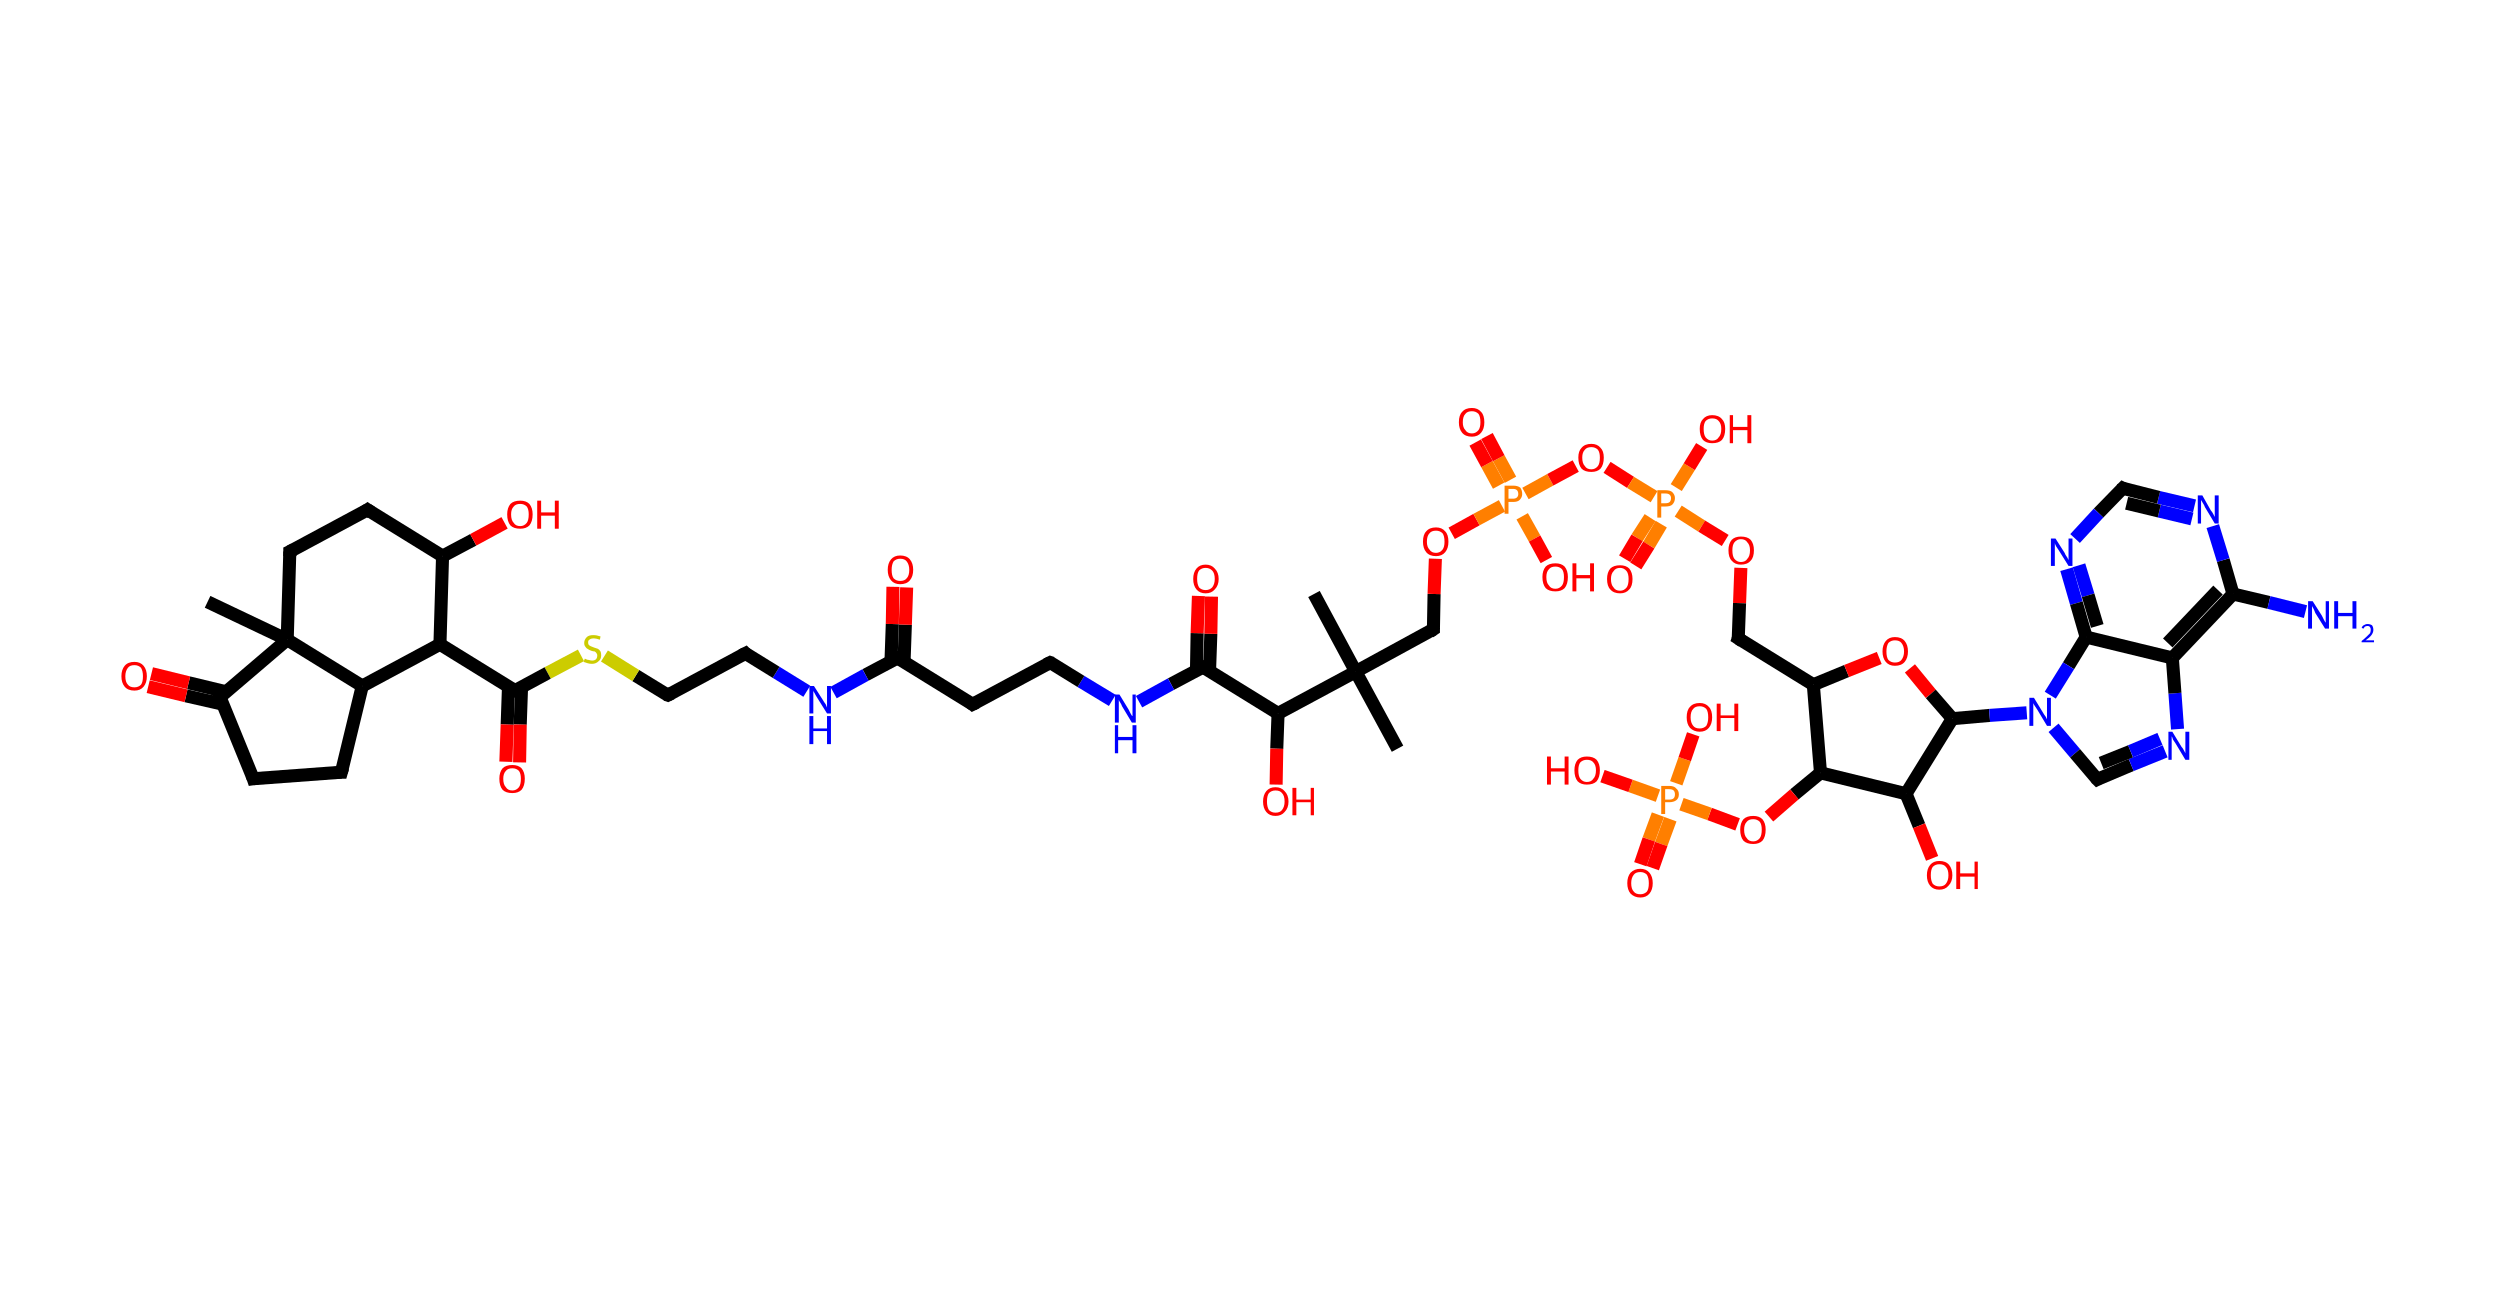 <?xml version='1.0' encoding='ASCII' standalone='yes'?>
<svg xmlns="http://www.w3.org/2000/svg" xmlns:rdkit="http://www.rdkit.org/xml" xmlns:xlink="http://www.w3.org/1999/xlink" version="1.1" baseProfile="full" xml:space="preserve" width="383px" height="200px" viewBox="0 0 383 200">
<!-- END OF HEADER -->
<rect style="opacity:1.0;fill:#FFFFFF;stroke:none" width="383.0" height="200.0" x="0.0" y="0.0"> </rect>
<path class="bond-0 atom-0 atom-1" d="M 201.3,91.0 L 207.7,102.9" style="fill:none;fill-rule:evenodd;stroke:#000000;stroke-width:2.0px;stroke-linecap:butt;stroke-linejoin:miter;stroke-opacity:1"/>
<path class="bond-1 atom-1 atom-2" d="M 207.7,102.9 L 214.1,114.7" style="fill:none;fill-rule:evenodd;stroke:#000000;stroke-width:2.0px;stroke-linecap:butt;stroke-linejoin:miter;stroke-opacity:1"/>
<path class="bond-2 atom-1 atom-3" d="M 207.7,102.9 L 219.6,96.4" style="fill:none;fill-rule:evenodd;stroke:#000000;stroke-width:2.0px;stroke-linecap:butt;stroke-linejoin:miter;stroke-opacity:1"/>
<path class="bond-3 atom-3 atom-4" d="M 219.6,96.4 L 219.7,91.0" style="fill:none;fill-rule:evenodd;stroke:#000000;stroke-width:2.0px;stroke-linecap:butt;stroke-linejoin:miter;stroke-opacity:1"/>
<path class="bond-3 atom-3 atom-4" d="M 219.7,91.0 L 219.9,85.6" style="fill:none;fill-rule:evenodd;stroke:#FF0000;stroke-width:2.0px;stroke-linecap:butt;stroke-linejoin:miter;stroke-opacity:1"/>
<path class="bond-4 atom-4 atom-5" d="M 222.4,81.7 L 226.2,79.6" style="fill:none;fill-rule:evenodd;stroke:#FF0000;stroke-width:2.0px;stroke-linecap:butt;stroke-linejoin:miter;stroke-opacity:1"/>
<path class="bond-4 atom-4 atom-5" d="M 226.2,79.6 L 230.1,77.5" style="fill:none;fill-rule:evenodd;stroke:#FF7F00;stroke-width:2.0px;stroke-linecap:butt;stroke-linejoin:miter;stroke-opacity:1"/>
<path class="bond-5 atom-5 atom-6" d="M 231.4,73.5 L 229.6,70.2" style="fill:none;fill-rule:evenodd;stroke:#FF7F00;stroke-width:2.0px;stroke-linecap:butt;stroke-linejoin:miter;stroke-opacity:1"/>
<path class="bond-5 atom-5 atom-6" d="M 229.6,70.2 L 227.8,66.8" style="fill:none;fill-rule:evenodd;stroke:#FF0000;stroke-width:2.0px;stroke-linecap:butt;stroke-linejoin:miter;stroke-opacity:1"/>
<path class="bond-5 atom-5 atom-6" d="M 229.6,74.4 L 227.8,71.1" style="fill:none;fill-rule:evenodd;stroke:#FF7F00;stroke-width:2.0px;stroke-linecap:butt;stroke-linejoin:miter;stroke-opacity:1"/>
<path class="bond-5 atom-5 atom-6" d="M 227.8,71.1 L 226.0,67.8" style="fill:none;fill-rule:evenodd;stroke:#FF0000;stroke-width:2.0px;stroke-linecap:butt;stroke-linejoin:miter;stroke-opacity:1"/>
<path class="bond-6 atom-5 atom-7" d="M 233.2,79.1 L 235.1,82.5" style="fill:none;fill-rule:evenodd;stroke:#FF7F00;stroke-width:2.0px;stroke-linecap:butt;stroke-linejoin:miter;stroke-opacity:1"/>
<path class="bond-6 atom-5 atom-7" d="M 235.1,82.5 L 236.9,85.8" style="fill:none;fill-rule:evenodd;stroke:#FF0000;stroke-width:2.0px;stroke-linecap:butt;stroke-linejoin:miter;stroke-opacity:1"/>
<path class="bond-7 atom-5 atom-8" d="M 233.7,75.6 L 237.5,73.5" style="fill:none;fill-rule:evenodd;stroke:#FF7F00;stroke-width:2.0px;stroke-linecap:butt;stroke-linejoin:miter;stroke-opacity:1"/>
<path class="bond-7 atom-5 atom-8" d="M 237.5,73.5 L 241.4,71.4" style="fill:none;fill-rule:evenodd;stroke:#FF0000;stroke-width:2.0px;stroke-linecap:butt;stroke-linejoin:miter;stroke-opacity:1"/>
<path class="bond-8 atom-8 atom-9" d="M 246.2,71.6 L 249.8,73.9" style="fill:none;fill-rule:evenodd;stroke:#FF0000;stroke-width:2.0px;stroke-linecap:butt;stroke-linejoin:miter;stroke-opacity:1"/>
<path class="bond-8 atom-8 atom-9" d="M 249.8,73.9 L 253.4,76.1" style="fill:none;fill-rule:evenodd;stroke:#FF7F00;stroke-width:2.0px;stroke-linecap:butt;stroke-linejoin:miter;stroke-opacity:1"/>
<path class="bond-9 atom-9 atom-10" d="M 252.8,79.3 L 250.8,82.4" style="fill:none;fill-rule:evenodd;stroke:#FF7F00;stroke-width:2.0px;stroke-linecap:butt;stroke-linejoin:miter;stroke-opacity:1"/>
<path class="bond-9 atom-9 atom-10" d="M 250.8,82.4 L 248.9,85.6" style="fill:none;fill-rule:evenodd;stroke:#FF0000;stroke-width:2.0px;stroke-linecap:butt;stroke-linejoin:miter;stroke-opacity:1"/>
<path class="bond-9 atom-9 atom-10" d="M 254.5,80.3 L 252.6,83.5" style="fill:none;fill-rule:evenodd;stroke:#FF7F00;stroke-width:2.0px;stroke-linecap:butt;stroke-linejoin:miter;stroke-opacity:1"/>
<path class="bond-9 atom-9 atom-10" d="M 252.6,83.5 L 250.6,86.7" style="fill:none;fill-rule:evenodd;stroke:#FF0000;stroke-width:2.0px;stroke-linecap:butt;stroke-linejoin:miter;stroke-opacity:1"/>
<path class="bond-10 atom-9 atom-11" d="M 256.8,74.7 L 258.8,71.5" style="fill:none;fill-rule:evenodd;stroke:#FF7F00;stroke-width:2.0px;stroke-linecap:butt;stroke-linejoin:miter;stroke-opacity:1"/>
<path class="bond-10 atom-9 atom-11" d="M 258.8,71.5 L 260.7,68.4" style="fill:none;fill-rule:evenodd;stroke:#FF0000;stroke-width:2.0px;stroke-linecap:butt;stroke-linejoin:miter;stroke-opacity:1"/>
<path class="bond-11 atom-9 atom-12" d="M 257.1,78.3 L 260.7,80.6" style="fill:none;fill-rule:evenodd;stroke:#FF7F00;stroke-width:2.0px;stroke-linecap:butt;stroke-linejoin:miter;stroke-opacity:1"/>
<path class="bond-11 atom-9 atom-12" d="M 260.7,80.6 L 264.3,82.8" style="fill:none;fill-rule:evenodd;stroke:#FF0000;stroke-width:2.0px;stroke-linecap:butt;stroke-linejoin:miter;stroke-opacity:1"/>
<path class="bond-12 atom-12 atom-13" d="M 266.7,87.0 L 266.5,92.4" style="fill:none;fill-rule:evenodd;stroke:#FF0000;stroke-width:2.0px;stroke-linecap:butt;stroke-linejoin:miter;stroke-opacity:1"/>
<path class="bond-12 atom-12 atom-13" d="M 266.5,92.4 L 266.3,97.8" style="fill:none;fill-rule:evenodd;stroke:#000000;stroke-width:2.0px;stroke-linecap:butt;stroke-linejoin:miter;stroke-opacity:1"/>
<path class="bond-13 atom-13 atom-14" d="M 266.3,97.8 L 277.8,104.9" style="fill:none;fill-rule:evenodd;stroke:#000000;stroke-width:2.0px;stroke-linecap:butt;stroke-linejoin:miter;stroke-opacity:1"/>
<path class="bond-14 atom-14 atom-15" d="M 277.8,104.9 L 282.9,102.8" style="fill:none;fill-rule:evenodd;stroke:#000000;stroke-width:2.0px;stroke-linecap:butt;stroke-linejoin:miter;stroke-opacity:1"/>
<path class="bond-14 atom-14 atom-15" d="M 282.9,102.8 L 287.9,100.8" style="fill:none;fill-rule:evenodd;stroke:#FF0000;stroke-width:2.0px;stroke-linecap:butt;stroke-linejoin:miter;stroke-opacity:1"/>
<path class="bond-15 atom-15 atom-16" d="M 292.6,102.4 L 295.8,106.3" style="fill:none;fill-rule:evenodd;stroke:#FF0000;stroke-width:2.0px;stroke-linecap:butt;stroke-linejoin:miter;stroke-opacity:1"/>
<path class="bond-15 atom-15 atom-16" d="M 295.8,106.3 L 299.1,110.1" style="fill:none;fill-rule:evenodd;stroke:#000000;stroke-width:2.0px;stroke-linecap:butt;stroke-linejoin:miter;stroke-opacity:1"/>
<path class="bond-16 atom-16 atom-17" d="M 299.1,110.1 L 304.8,109.6" style="fill:none;fill-rule:evenodd;stroke:#000000;stroke-width:2.0px;stroke-linecap:butt;stroke-linejoin:miter;stroke-opacity:1"/>
<path class="bond-16 atom-16 atom-17" d="M 304.8,109.6 L 310.5,109.2" style="fill:none;fill-rule:evenodd;stroke:#0000FF;stroke-width:2.0px;stroke-linecap:butt;stroke-linejoin:miter;stroke-opacity:1"/>
<path class="bond-17 atom-17 atom-18" d="M 314.6,111.5 L 317.9,115.4" style="fill:none;fill-rule:evenodd;stroke:#0000FF;stroke-width:2.0px;stroke-linecap:butt;stroke-linejoin:miter;stroke-opacity:1"/>
<path class="bond-17 atom-17 atom-18" d="M 317.9,115.4 L 321.3,119.4" style="fill:none;fill-rule:evenodd;stroke:#000000;stroke-width:2.0px;stroke-linecap:butt;stroke-linejoin:miter;stroke-opacity:1"/>
<path class="bond-18 atom-18 atom-19" d="M 321.3,119.4 L 326.5,117.2" style="fill:none;fill-rule:evenodd;stroke:#000000;stroke-width:2.0px;stroke-linecap:butt;stroke-linejoin:miter;stroke-opacity:1"/>
<path class="bond-18 atom-18 atom-19" d="M 326.5,117.2 L 331.7,115.1" style="fill:none;fill-rule:evenodd;stroke:#0000FF;stroke-width:2.0px;stroke-linecap:butt;stroke-linejoin:miter;stroke-opacity:1"/>
<path class="bond-18 atom-18 atom-19" d="M 321.9,116.9 L 326.4,115.1" style="fill:none;fill-rule:evenodd;stroke:#000000;stroke-width:2.0px;stroke-linecap:butt;stroke-linejoin:miter;stroke-opacity:1"/>
<path class="bond-18 atom-18 atom-19" d="M 326.4,115.1 L 330.9,113.2" style="fill:none;fill-rule:evenodd;stroke:#0000FF;stroke-width:2.0px;stroke-linecap:butt;stroke-linejoin:miter;stroke-opacity:1"/>
<path class="bond-19 atom-19 atom-20" d="M 333.6,111.7 L 333.2,106.2" style="fill:none;fill-rule:evenodd;stroke:#0000FF;stroke-width:2.0px;stroke-linecap:butt;stroke-linejoin:miter;stroke-opacity:1"/>
<path class="bond-19 atom-19 atom-20" d="M 333.2,106.2 L 332.8,100.8" style="fill:none;fill-rule:evenodd;stroke:#000000;stroke-width:2.0px;stroke-linecap:butt;stroke-linejoin:miter;stroke-opacity:1"/>
<path class="bond-20 atom-20 atom-21" d="M 332.8,100.8 L 342.1,91.0" style="fill:none;fill-rule:evenodd;stroke:#000000;stroke-width:2.0px;stroke-linecap:butt;stroke-linejoin:miter;stroke-opacity:1"/>
<path class="bond-20 atom-20 atom-21" d="M 332.1,98.5 L 339.8,90.4" style="fill:none;fill-rule:evenodd;stroke:#000000;stroke-width:2.0px;stroke-linecap:butt;stroke-linejoin:miter;stroke-opacity:1"/>
<path class="bond-21 atom-21 atom-22" d="M 342.1,91.0 L 347.6,92.3" style="fill:none;fill-rule:evenodd;stroke:#000000;stroke-width:2.0px;stroke-linecap:butt;stroke-linejoin:miter;stroke-opacity:1"/>
<path class="bond-21 atom-21 atom-22" d="M 347.6,92.3 L 353.2,93.7" style="fill:none;fill-rule:evenodd;stroke:#0000FF;stroke-width:2.0px;stroke-linecap:butt;stroke-linejoin:miter;stroke-opacity:1"/>
<path class="bond-22 atom-21 atom-23" d="M 342.1,91.0 L 340.6,85.8" style="fill:none;fill-rule:evenodd;stroke:#000000;stroke-width:2.0px;stroke-linecap:butt;stroke-linejoin:miter;stroke-opacity:1"/>
<path class="bond-22 atom-21 atom-23" d="M 340.6,85.8 L 339.0,80.6" style="fill:none;fill-rule:evenodd;stroke:#0000FF;stroke-width:2.0px;stroke-linecap:butt;stroke-linejoin:miter;stroke-opacity:1"/>
<path class="bond-23 atom-23 atom-24" d="M 336.2,77.5 L 330.7,76.2" style="fill:none;fill-rule:evenodd;stroke:#0000FF;stroke-width:2.0px;stroke-linecap:butt;stroke-linejoin:miter;stroke-opacity:1"/>
<path class="bond-23 atom-23 atom-24" d="M 330.7,76.2 L 325.2,74.8" style="fill:none;fill-rule:evenodd;stroke:#000000;stroke-width:2.0px;stroke-linecap:butt;stroke-linejoin:miter;stroke-opacity:1"/>
<path class="bond-23 atom-23 atom-24" d="M 335.8,79.5 L 330.8,78.3" style="fill:none;fill-rule:evenodd;stroke:#0000FF;stroke-width:2.0px;stroke-linecap:butt;stroke-linejoin:miter;stroke-opacity:1"/>
<path class="bond-23 atom-23 atom-24" d="M 330.8,78.3 L 325.8,77.1" style="fill:none;fill-rule:evenodd;stroke:#000000;stroke-width:2.0px;stroke-linecap:butt;stroke-linejoin:miter;stroke-opacity:1"/>
<path class="bond-24 atom-24 atom-25" d="M 325.2,74.8 L 321.5,78.6" style="fill:none;fill-rule:evenodd;stroke:#000000;stroke-width:2.0px;stroke-linecap:butt;stroke-linejoin:miter;stroke-opacity:1"/>
<path class="bond-24 atom-24 atom-25" d="M 321.5,78.6 L 317.9,82.5" style="fill:none;fill-rule:evenodd;stroke:#0000FF;stroke-width:2.0px;stroke-linecap:butt;stroke-linejoin:miter;stroke-opacity:1"/>
<path class="bond-25 atom-25 atom-26" d="M 316.6,87.2 L 318.1,92.4" style="fill:none;fill-rule:evenodd;stroke:#0000FF;stroke-width:2.0px;stroke-linecap:butt;stroke-linejoin:miter;stroke-opacity:1"/>
<path class="bond-25 atom-25 atom-26" d="M 318.1,92.4 L 319.6,97.6" style="fill:none;fill-rule:evenodd;stroke:#000000;stroke-width:2.0px;stroke-linecap:butt;stroke-linejoin:miter;stroke-opacity:1"/>
<path class="bond-25 atom-25 atom-26" d="M 318.5,86.6 L 319.9,91.2" style="fill:none;fill-rule:evenodd;stroke:#0000FF;stroke-width:2.0px;stroke-linecap:butt;stroke-linejoin:miter;stroke-opacity:1"/>
<path class="bond-25 atom-25 atom-26" d="M 319.9,91.2 L 321.3,95.9" style="fill:none;fill-rule:evenodd;stroke:#000000;stroke-width:2.0px;stroke-linecap:butt;stroke-linejoin:miter;stroke-opacity:1"/>
<path class="bond-26 atom-16 atom-27" d="M 299.1,110.1 L 292.0,121.6" style="fill:none;fill-rule:evenodd;stroke:#000000;stroke-width:2.0px;stroke-linecap:butt;stroke-linejoin:miter;stroke-opacity:1"/>
<path class="bond-27 atom-27 atom-28" d="M 292.0,121.6 L 294.0,126.5" style="fill:none;fill-rule:evenodd;stroke:#000000;stroke-width:2.0px;stroke-linecap:butt;stroke-linejoin:miter;stroke-opacity:1"/>
<path class="bond-27 atom-27 atom-28" d="M 294.0,126.5 L 296.0,131.5" style="fill:none;fill-rule:evenodd;stroke:#FF0000;stroke-width:2.0px;stroke-linecap:butt;stroke-linejoin:miter;stroke-opacity:1"/>
<path class="bond-28 atom-27 atom-29" d="M 292.0,121.6 L 278.9,118.4" style="fill:none;fill-rule:evenodd;stroke:#000000;stroke-width:2.0px;stroke-linecap:butt;stroke-linejoin:miter;stroke-opacity:1"/>
<path class="bond-29 atom-29 atom-30" d="M 278.9,118.4 L 274.9,121.7" style="fill:none;fill-rule:evenodd;stroke:#000000;stroke-width:2.0px;stroke-linecap:butt;stroke-linejoin:miter;stroke-opacity:1"/>
<path class="bond-29 atom-29 atom-30" d="M 274.9,121.7 L 271.0,125.1" style="fill:none;fill-rule:evenodd;stroke:#FF0000;stroke-width:2.0px;stroke-linecap:butt;stroke-linejoin:miter;stroke-opacity:1"/>
<path class="bond-30 atom-30 atom-31" d="M 266.2,126.3 L 261.9,124.7" style="fill:none;fill-rule:evenodd;stroke:#FF0000;stroke-width:2.0px;stroke-linecap:butt;stroke-linejoin:miter;stroke-opacity:1"/>
<path class="bond-30 atom-30 atom-31" d="M 261.9,124.7 L 257.6,123.2" style="fill:none;fill-rule:evenodd;stroke:#FF7F00;stroke-width:2.0px;stroke-linecap:butt;stroke-linejoin:miter;stroke-opacity:1"/>
<path class="bond-31 atom-31 atom-32" d="M 254.0,124.8 L 252.6,128.6" style="fill:none;fill-rule:evenodd;stroke:#FF7F00;stroke-width:2.0px;stroke-linecap:butt;stroke-linejoin:miter;stroke-opacity:1"/>
<path class="bond-31 atom-31 atom-32" d="M 252.6,128.6 L 251.3,132.4" style="fill:none;fill-rule:evenodd;stroke:#FF0000;stroke-width:2.0px;stroke-linecap:butt;stroke-linejoin:miter;stroke-opacity:1"/>
<path class="bond-31 atom-31 atom-32" d="M 255.9,125.5 L 254.5,129.3" style="fill:none;fill-rule:evenodd;stroke:#FF7F00;stroke-width:2.0px;stroke-linecap:butt;stroke-linejoin:miter;stroke-opacity:1"/>
<path class="bond-31 atom-31 atom-32" d="M 254.5,129.3 L 253.2,133.0" style="fill:none;fill-rule:evenodd;stroke:#FF0000;stroke-width:2.0px;stroke-linecap:butt;stroke-linejoin:miter;stroke-opacity:1"/>
<path class="bond-32 atom-31 atom-33" d="M 256.8,120.0 L 258.1,116.3" style="fill:none;fill-rule:evenodd;stroke:#FF7F00;stroke-width:2.0px;stroke-linecap:butt;stroke-linejoin:miter;stroke-opacity:1"/>
<path class="bond-32 atom-31 atom-33" d="M 258.1,116.3 L 259.4,112.5" style="fill:none;fill-rule:evenodd;stroke:#FF0000;stroke-width:2.0px;stroke-linecap:butt;stroke-linejoin:miter;stroke-opacity:1"/>
<path class="bond-33 atom-31 atom-34" d="M 254.0,121.9 L 249.8,120.4" style="fill:none;fill-rule:evenodd;stroke:#FF7F00;stroke-width:2.0px;stroke-linecap:butt;stroke-linejoin:miter;stroke-opacity:1"/>
<path class="bond-33 atom-31 atom-34" d="M 249.8,120.4 L 245.5,118.9" style="fill:none;fill-rule:evenodd;stroke:#FF0000;stroke-width:2.0px;stroke-linecap:butt;stroke-linejoin:miter;stroke-opacity:1"/>
<path class="bond-34 atom-1 atom-35" d="M 207.7,102.9 L 195.8,109.3" style="fill:none;fill-rule:evenodd;stroke:#000000;stroke-width:2.0px;stroke-linecap:butt;stroke-linejoin:miter;stroke-opacity:1"/>
<path class="bond-35 atom-35 atom-36" d="M 195.8,109.3 L 195.6,114.7" style="fill:none;fill-rule:evenodd;stroke:#000000;stroke-width:2.0px;stroke-linecap:butt;stroke-linejoin:miter;stroke-opacity:1"/>
<path class="bond-35 atom-35 atom-36" d="M 195.6,114.7 L 195.5,120.2" style="fill:none;fill-rule:evenodd;stroke:#FF0000;stroke-width:2.0px;stroke-linecap:butt;stroke-linejoin:miter;stroke-opacity:1"/>
<path class="bond-36 atom-35 atom-37" d="M 195.8,109.3 L 184.3,102.2" style="fill:none;fill-rule:evenodd;stroke:#000000;stroke-width:2.0px;stroke-linecap:butt;stroke-linejoin:miter;stroke-opacity:1"/>
<path class="bond-37 atom-37 atom-38" d="M 185.3,102.8 L 185.5,97.1" style="fill:none;fill-rule:evenodd;stroke:#000000;stroke-width:2.0px;stroke-linecap:butt;stroke-linejoin:miter;stroke-opacity:1"/>
<path class="bond-37 atom-37 atom-38" d="M 185.5,97.1 L 185.6,91.4" style="fill:none;fill-rule:evenodd;stroke:#FF0000;stroke-width:2.0px;stroke-linecap:butt;stroke-linejoin:miter;stroke-opacity:1"/>
<path class="bond-37 atom-37 atom-38" d="M 183.3,102.7 L 183.4,97.0" style="fill:none;fill-rule:evenodd;stroke:#000000;stroke-width:2.0px;stroke-linecap:butt;stroke-linejoin:miter;stroke-opacity:1"/>
<path class="bond-37 atom-37 atom-38" d="M 183.4,97.0 L 183.6,91.3" style="fill:none;fill-rule:evenodd;stroke:#FF0000;stroke-width:2.0px;stroke-linecap:butt;stroke-linejoin:miter;stroke-opacity:1"/>
<path class="bond-38 atom-37 atom-39" d="M 184.3,102.2 L 179.4,104.8" style="fill:none;fill-rule:evenodd;stroke:#000000;stroke-width:2.0px;stroke-linecap:butt;stroke-linejoin:miter;stroke-opacity:1"/>
<path class="bond-38 atom-37 atom-39" d="M 179.4,104.8 L 174.5,107.5" style="fill:none;fill-rule:evenodd;stroke:#0000FF;stroke-width:2.0px;stroke-linecap:butt;stroke-linejoin:miter;stroke-opacity:1"/>
<path class="bond-39 atom-39 atom-40" d="M 170.4,107.3 L 165.6,104.4" style="fill:none;fill-rule:evenodd;stroke:#0000FF;stroke-width:2.0px;stroke-linecap:butt;stroke-linejoin:miter;stroke-opacity:1"/>
<path class="bond-39 atom-39 atom-40" d="M 165.6,104.4 L 160.9,101.5" style="fill:none;fill-rule:evenodd;stroke:#000000;stroke-width:2.0px;stroke-linecap:butt;stroke-linejoin:miter;stroke-opacity:1"/>
<path class="bond-40 atom-40 atom-41" d="M 160.9,101.5 L 149.0,107.9" style="fill:none;fill-rule:evenodd;stroke:#000000;stroke-width:2.0px;stroke-linecap:butt;stroke-linejoin:miter;stroke-opacity:1"/>
<path class="bond-41 atom-41 atom-42" d="M 149.0,107.9 L 137.5,100.8" style="fill:none;fill-rule:evenodd;stroke:#000000;stroke-width:2.0px;stroke-linecap:butt;stroke-linejoin:miter;stroke-opacity:1"/>
<path class="bond-42 atom-42 atom-43" d="M 138.5,101.4 L 138.7,95.7" style="fill:none;fill-rule:evenodd;stroke:#000000;stroke-width:2.0px;stroke-linecap:butt;stroke-linejoin:miter;stroke-opacity:1"/>
<path class="bond-42 atom-42 atom-43" d="M 138.7,95.7 L 138.9,90.0" style="fill:none;fill-rule:evenodd;stroke:#FF0000;stroke-width:2.0px;stroke-linecap:butt;stroke-linejoin:miter;stroke-opacity:1"/>
<path class="bond-42 atom-42 atom-43" d="M 136.5,101.3 L 136.7,95.6" style="fill:none;fill-rule:evenodd;stroke:#000000;stroke-width:2.0px;stroke-linecap:butt;stroke-linejoin:miter;stroke-opacity:1"/>
<path class="bond-42 atom-42 atom-43" d="M 136.7,95.6 L 136.8,89.9" style="fill:none;fill-rule:evenodd;stroke:#FF0000;stroke-width:2.0px;stroke-linecap:butt;stroke-linejoin:miter;stroke-opacity:1"/>
<path class="bond-43 atom-42 atom-44" d="M 137.5,100.8 L 132.6,103.4" style="fill:none;fill-rule:evenodd;stroke:#000000;stroke-width:2.0px;stroke-linecap:butt;stroke-linejoin:miter;stroke-opacity:1"/>
<path class="bond-43 atom-42 atom-44" d="M 132.6,103.4 L 127.7,106.1" style="fill:none;fill-rule:evenodd;stroke:#0000FF;stroke-width:2.0px;stroke-linecap:butt;stroke-linejoin:miter;stroke-opacity:1"/>
<path class="bond-44 atom-44 atom-45" d="M 123.6,105.9 L 118.9,103.0" style="fill:none;fill-rule:evenodd;stroke:#0000FF;stroke-width:2.0px;stroke-linecap:butt;stroke-linejoin:miter;stroke-opacity:1"/>
<path class="bond-44 atom-44 atom-45" d="M 118.9,103.0 L 114.2,100.1" style="fill:none;fill-rule:evenodd;stroke:#000000;stroke-width:2.0px;stroke-linecap:butt;stroke-linejoin:miter;stroke-opacity:1"/>
<path class="bond-45 atom-45 atom-46" d="M 114.2,100.1 L 102.3,106.5" style="fill:none;fill-rule:evenodd;stroke:#000000;stroke-width:2.0px;stroke-linecap:butt;stroke-linejoin:miter;stroke-opacity:1"/>
<path class="bond-46 atom-46 atom-47" d="M 102.3,106.5 L 97.4,103.5" style="fill:none;fill-rule:evenodd;stroke:#000000;stroke-width:2.0px;stroke-linecap:butt;stroke-linejoin:miter;stroke-opacity:1"/>
<path class="bond-46 atom-46 atom-47" d="M 97.4,103.5 L 92.6,100.5" style="fill:none;fill-rule:evenodd;stroke:#CCCC00;stroke-width:2.0px;stroke-linecap:butt;stroke-linejoin:miter;stroke-opacity:1"/>
<path class="bond-47 atom-47 atom-48" d="M 89.0,100.4 L 83.9,103.1" style="fill:none;fill-rule:evenodd;stroke:#CCCC00;stroke-width:2.0px;stroke-linecap:butt;stroke-linejoin:miter;stroke-opacity:1"/>
<path class="bond-47 atom-47 atom-48" d="M 83.9,103.1 L 78.9,105.8" style="fill:none;fill-rule:evenodd;stroke:#000000;stroke-width:2.0px;stroke-linecap:butt;stroke-linejoin:miter;stroke-opacity:1"/>
<path class="bond-48 atom-48 atom-49" d="M 77.9,105.2 L 77.7,111.0" style="fill:none;fill-rule:evenodd;stroke:#000000;stroke-width:2.0px;stroke-linecap:butt;stroke-linejoin:miter;stroke-opacity:1"/>
<path class="bond-48 atom-48 atom-49" d="M 77.7,111.0 L 77.5,116.7" style="fill:none;fill-rule:evenodd;stroke:#FF0000;stroke-width:2.0px;stroke-linecap:butt;stroke-linejoin:miter;stroke-opacity:1"/>
<path class="bond-48 atom-48 atom-49" d="M 79.9,105.3 L 79.7,111.0" style="fill:none;fill-rule:evenodd;stroke:#000000;stroke-width:2.0px;stroke-linecap:butt;stroke-linejoin:miter;stroke-opacity:1"/>
<path class="bond-48 atom-48 atom-49" d="M 79.7,111.0 L 79.6,116.8" style="fill:none;fill-rule:evenodd;stroke:#FF0000;stroke-width:2.0px;stroke-linecap:butt;stroke-linejoin:miter;stroke-opacity:1"/>
<path class="bond-49 atom-48 atom-50" d="M 78.9,105.8 L 67.4,98.7" style="fill:none;fill-rule:evenodd;stroke:#000000;stroke-width:2.0px;stroke-linecap:butt;stroke-linejoin:miter;stroke-opacity:1"/>
<path class="bond-50 atom-50 atom-51" d="M 67.4,98.7 L 67.8,85.2" style="fill:none;fill-rule:evenodd;stroke:#000000;stroke-width:2.0px;stroke-linecap:butt;stroke-linejoin:miter;stroke-opacity:1"/>
<path class="bond-51 atom-51 atom-52" d="M 67.8,85.2 L 72.5,82.7" style="fill:none;fill-rule:evenodd;stroke:#000000;stroke-width:2.0px;stroke-linecap:butt;stroke-linejoin:miter;stroke-opacity:1"/>
<path class="bond-51 atom-51 atom-52" d="M 72.5,82.7 L 77.3,80.1" style="fill:none;fill-rule:evenodd;stroke:#FF0000;stroke-width:2.0px;stroke-linecap:butt;stroke-linejoin:miter;stroke-opacity:1"/>
<path class="bond-52 atom-51 atom-53" d="M 67.8,85.2 L 56.3,78.1" style="fill:none;fill-rule:evenodd;stroke:#000000;stroke-width:2.0px;stroke-linecap:butt;stroke-linejoin:miter;stroke-opacity:1"/>
<path class="bond-53 atom-53 atom-54" d="M 56.3,78.1 L 44.4,84.5" style="fill:none;fill-rule:evenodd;stroke:#000000;stroke-width:2.0px;stroke-linecap:butt;stroke-linejoin:miter;stroke-opacity:1"/>
<path class="bond-54 atom-54 atom-55" d="M 44.4,84.5 L 44.0,98.0" style="fill:none;fill-rule:evenodd;stroke:#000000;stroke-width:2.0px;stroke-linecap:butt;stroke-linejoin:miter;stroke-opacity:1"/>
<path class="bond-55 atom-55 atom-56" d="M 44.0,98.0 L 31.8,92.2" style="fill:none;fill-rule:evenodd;stroke:#000000;stroke-width:2.0px;stroke-linecap:butt;stroke-linejoin:miter;stroke-opacity:1"/>
<path class="bond-56 atom-55 atom-57" d="M 44.0,98.0 L 33.7,106.8" style="fill:none;fill-rule:evenodd;stroke:#000000;stroke-width:2.0px;stroke-linecap:butt;stroke-linejoin:miter;stroke-opacity:1"/>
<path class="bond-57 atom-57 atom-58" d="M 34.7,106.0 L 28.9,104.6" style="fill:none;fill-rule:evenodd;stroke:#000000;stroke-width:2.0px;stroke-linecap:butt;stroke-linejoin:miter;stroke-opacity:1"/>
<path class="bond-57 atom-57 atom-58" d="M 28.9,104.6 L 23.2,103.2" style="fill:none;fill-rule:evenodd;stroke:#FF0000;stroke-width:2.0px;stroke-linecap:butt;stroke-linejoin:miter;stroke-opacity:1"/>
<path class="bond-57 atom-57 atom-58" d="M 34.2,107.9 L 28.5,106.6" style="fill:none;fill-rule:evenodd;stroke:#000000;stroke-width:2.0px;stroke-linecap:butt;stroke-linejoin:miter;stroke-opacity:1"/>
<path class="bond-57 atom-57 atom-58" d="M 28.5,106.6 L 22.7,105.2" style="fill:none;fill-rule:evenodd;stroke:#FF0000;stroke-width:2.0px;stroke-linecap:butt;stroke-linejoin:miter;stroke-opacity:1"/>
<path class="bond-58 atom-57 atom-59" d="M 33.7,106.8 L 38.8,119.3" style="fill:none;fill-rule:evenodd;stroke:#000000;stroke-width:2.0px;stroke-linecap:butt;stroke-linejoin:miter;stroke-opacity:1"/>
<path class="bond-59 atom-59 atom-60" d="M 38.8,119.3 L 52.3,118.3" style="fill:none;fill-rule:evenodd;stroke:#000000;stroke-width:2.0px;stroke-linecap:butt;stroke-linejoin:miter;stroke-opacity:1"/>
<path class="bond-60 atom-60 atom-61" d="M 52.3,118.3 L 55.5,105.1" style="fill:none;fill-rule:evenodd;stroke:#000000;stroke-width:2.0px;stroke-linecap:butt;stroke-linejoin:miter;stroke-opacity:1"/>
<path class="bond-61 atom-29 atom-14" d="M 278.9,118.4 L 277.8,104.9" style="fill:none;fill-rule:evenodd;stroke:#000000;stroke-width:2.0px;stroke-linecap:butt;stroke-linejoin:miter;stroke-opacity:1"/>
<path class="bond-62 atom-61 atom-50" d="M 55.5,105.1 L 67.4,98.7" style="fill:none;fill-rule:evenodd;stroke:#000000;stroke-width:2.0px;stroke-linecap:butt;stroke-linejoin:miter;stroke-opacity:1"/>
<path class="bond-63 atom-26 atom-17" d="M 319.6,97.6 L 316.9,102.0" style="fill:none;fill-rule:evenodd;stroke:#000000;stroke-width:2.0px;stroke-linecap:butt;stroke-linejoin:miter;stroke-opacity:1"/>
<path class="bond-63 atom-26 atom-17" d="M 316.9,102.0 L 314.1,106.5" style="fill:none;fill-rule:evenodd;stroke:#0000FF;stroke-width:2.0px;stroke-linecap:butt;stroke-linejoin:miter;stroke-opacity:1"/>
<path class="bond-64 atom-61 atom-55" d="M 55.5,105.1 L 44.0,98.0" style="fill:none;fill-rule:evenodd;stroke:#000000;stroke-width:2.0px;stroke-linecap:butt;stroke-linejoin:miter;stroke-opacity:1"/>
<path class="bond-65 atom-26 atom-20" d="M 319.6,97.6 L 332.8,100.8" style="fill:none;fill-rule:evenodd;stroke:#000000;stroke-width:2.0px;stroke-linecap:butt;stroke-linejoin:miter;stroke-opacity:1"/>
<path d="M 219.0,96.8 L 219.6,96.4 L 219.6,96.2" style="fill:none;stroke:#000000;stroke-width:2.0px;stroke-linecap:butt;stroke-linejoin:miter;stroke-opacity:1;"/>
<path d="M 266.4,97.5 L 266.3,97.8 L 266.9,98.2" style="fill:none;stroke:#000000;stroke-width:2.0px;stroke-linecap:butt;stroke-linejoin:miter;stroke-opacity:1;"/>
<path d="M 321.1,119.2 L 321.3,119.4 L 321.5,119.3" style="fill:none;stroke:#000000;stroke-width:2.0px;stroke-linecap:butt;stroke-linejoin:miter;stroke-opacity:1;"/>
<path d="M 325.4,74.9 L 325.2,74.8 L 325.0,75.0" style="fill:none;stroke:#000000;stroke-width:2.0px;stroke-linecap:butt;stroke-linejoin:miter;stroke-opacity:1;"/>
<path d="M 184.9,102.5 L 184.3,102.2 L 184.1,102.3" style="fill:none;stroke:#000000;stroke-width:2.0px;stroke-linecap:butt;stroke-linejoin:miter;stroke-opacity:1;"/>
<path d="M 161.2,101.6 L 160.9,101.5 L 160.3,101.8" style="fill:none;stroke:#000000;stroke-width:2.0px;stroke-linecap:butt;stroke-linejoin:miter;stroke-opacity:1;"/>
<path d="M 149.6,107.6 L 149.0,107.9 L 148.5,107.5" style="fill:none;stroke:#000000;stroke-width:2.0px;stroke-linecap:butt;stroke-linejoin:miter;stroke-opacity:1;"/>
<path d="M 138.1,101.1 L 137.5,100.8 L 137.3,100.9" style="fill:none;stroke:#000000;stroke-width:2.0px;stroke-linecap:butt;stroke-linejoin:miter;stroke-opacity:1;"/>
<path d="M 114.4,100.3 L 114.2,100.1 L 113.6,100.4" style="fill:none;stroke:#000000;stroke-width:2.0px;stroke-linecap:butt;stroke-linejoin:miter;stroke-opacity:1;"/>
<path d="M 102.9,106.2 L 102.3,106.5 L 102.0,106.4" style="fill:none;stroke:#000000;stroke-width:2.0px;stroke-linecap:butt;stroke-linejoin:miter;stroke-opacity:1;"/>
<path d="M 79.1,105.7 L 78.9,105.8 L 78.3,105.5" style="fill:none;stroke:#000000;stroke-width:2.0px;stroke-linecap:butt;stroke-linejoin:miter;stroke-opacity:1;"/>
<path d="M 56.9,78.5 L 56.3,78.1 L 55.7,78.5" style="fill:none;stroke:#000000;stroke-width:2.0px;stroke-linecap:butt;stroke-linejoin:miter;stroke-opacity:1;"/>
<path d="M 45.0,84.2 L 44.4,84.5 L 44.4,85.2" style="fill:none;stroke:#000000;stroke-width:2.0px;stroke-linecap:butt;stroke-linejoin:miter;stroke-opacity:1;"/>
<path d="M 34.2,106.3 L 33.7,106.8 L 34.0,107.4" style="fill:none;stroke:#000000;stroke-width:2.0px;stroke-linecap:butt;stroke-linejoin:miter;stroke-opacity:1;"/>
<path d="M 38.6,118.7 L 38.8,119.3 L 39.5,119.2" style="fill:none;stroke:#000000;stroke-width:2.0px;stroke-linecap:butt;stroke-linejoin:miter;stroke-opacity:1;"/>
<path d="M 51.6,118.3 L 52.3,118.3 L 52.5,117.6" style="fill:none;stroke:#000000;stroke-width:2.0px;stroke-linecap:butt;stroke-linejoin:miter;stroke-opacity:1;"/>
<path class="atom-4" d="M 218.0 83.0 Q 218.0 81.9, 218.5 81.4 Q 219.0 80.8, 220.0 80.8 Q 220.9 80.8, 221.4 81.4 Q 221.9 81.9, 221.9 83.0 Q 221.9 84.0, 221.4 84.6 Q 220.9 85.2, 220.0 85.2 Q 219.0 85.2, 218.5 84.6 Q 218.0 84.0, 218.0 83.0 M 220.0 84.7 Q 220.6 84.7, 221.0 84.2 Q 221.3 83.8, 221.3 83.0 Q 221.3 82.1, 221.0 81.7 Q 220.6 81.3, 220.0 81.3 Q 219.3 81.3, 219.0 81.7 Q 218.6 82.1, 218.6 83.0 Q 218.6 83.8, 219.0 84.2 Q 219.3 84.7, 220.0 84.7 " fill="#FF0000"/>
<path class="atom-5" d="M 231.8 74.4 Q 232.5 74.4, 232.9 74.7 Q 233.2 75.1, 233.2 75.7 Q 233.2 76.2, 232.8 76.6 Q 232.5 76.9, 231.8 76.9 L 231.1 76.9 L 231.1 78.7 L 230.5 78.7 L 230.5 74.4 L 231.8 74.4 M 231.8 76.4 Q 232.2 76.4, 232.4 76.2 Q 232.6 76.0, 232.6 75.7 Q 232.6 75.3, 232.4 75.1 Q 232.2 74.9, 231.8 74.9 L 231.1 74.9 L 231.1 76.4 L 231.8 76.4 " fill="#FF7F00"/>
<path class="atom-6" d="M 223.5 64.7 Q 223.5 63.6, 224.0 63.1 Q 224.5 62.5, 225.5 62.5 Q 226.4 62.5, 226.9 63.1 Q 227.4 63.6, 227.4 64.7 Q 227.4 65.7, 226.9 66.3 Q 226.4 66.9, 225.5 66.9 Q 224.5 66.9, 224.0 66.3 Q 223.5 65.7, 223.5 64.7 M 225.5 66.4 Q 226.1 66.4, 226.5 65.9 Q 226.8 65.5, 226.8 64.7 Q 226.8 63.8, 226.5 63.4 Q 226.1 63.0, 225.5 63.0 Q 224.8 63.0, 224.5 63.4 Q 224.1 63.8, 224.1 64.7 Q 224.1 65.5, 224.5 65.9 Q 224.8 66.4, 225.5 66.4 " fill="#FF0000"/>
<path class="atom-7" d="M 236.3 88.4 Q 236.3 87.4, 236.8 86.8 Q 237.3 86.3, 238.3 86.3 Q 239.2 86.3, 239.7 86.8 Q 240.2 87.4, 240.2 88.4 Q 240.2 89.5, 239.7 90.1 Q 239.2 90.6, 238.3 90.6 Q 237.3 90.6, 236.8 90.1 Q 236.3 89.5, 236.3 88.4 M 238.3 90.2 Q 238.9 90.2, 239.3 89.7 Q 239.6 89.3, 239.6 88.4 Q 239.6 87.6, 239.3 87.2 Q 238.9 86.8, 238.3 86.8 Q 237.6 86.8, 237.3 87.2 Q 236.9 87.6, 236.9 88.4 Q 236.9 89.3, 237.3 89.7 Q 237.6 90.2, 238.3 90.2 " fill="#FF0000"/>
<path class="atom-7" d="M 240.9 86.3 L 241.5 86.3 L 241.5 88.1 L 243.6 88.1 L 243.6 86.3 L 244.2 86.3 L 244.2 90.6 L 243.6 90.6 L 243.6 88.6 L 241.5 88.6 L 241.5 90.6 L 240.9 90.6 L 240.9 86.3 " fill="#FF0000"/>
<path class="atom-8" d="M 241.8 70.1 Q 241.8 69.1, 242.3 68.6 Q 242.8 68.0, 243.8 68.0 Q 244.7 68.0, 245.2 68.6 Q 245.7 69.1, 245.7 70.1 Q 245.7 71.2, 245.2 71.8 Q 244.7 72.3, 243.8 72.3 Q 242.8 72.3, 242.3 71.8 Q 241.8 71.2, 241.8 70.1 M 243.8 71.9 Q 244.4 71.9, 244.8 71.4 Q 245.1 71.0, 245.1 70.1 Q 245.1 69.3, 244.8 68.9 Q 244.4 68.5, 243.8 68.5 Q 243.1 68.5, 242.8 68.9 Q 242.4 69.3, 242.4 70.1 Q 242.4 71.0, 242.8 71.4 Q 243.1 71.9, 243.8 71.9 " fill="#FF0000"/>
<path class="atom-9" d="M 255.1 75.1 Q 255.9 75.1, 256.2 75.4 Q 256.6 75.8, 256.6 76.3 Q 256.6 76.9, 256.2 77.3 Q 255.9 77.6, 255.1 77.6 L 254.5 77.6 L 254.5 79.3 L 253.9 79.3 L 253.9 75.1 L 255.1 75.1 M 255.1 77.1 Q 255.6 77.1, 255.8 76.9 Q 256.0 76.7, 256.0 76.3 Q 256.0 76.0, 255.8 75.8 Q 255.6 75.6, 255.1 75.6 L 254.5 75.6 L 254.5 77.1 L 255.1 77.1 " fill="#FF7F00"/>
<path class="atom-10" d="M 246.2 88.7 Q 246.2 87.7, 246.7 87.1 Q 247.2 86.6, 248.2 86.6 Q 249.1 86.6, 249.6 87.1 Q 250.1 87.7, 250.1 88.7 Q 250.1 89.8, 249.6 90.3 Q 249.1 90.9, 248.2 90.9 Q 247.2 90.9, 246.7 90.3 Q 246.2 89.8, 246.2 88.7 M 248.2 90.5 Q 248.8 90.5, 249.2 90.0 Q 249.5 89.6, 249.5 88.7 Q 249.5 87.9, 249.2 87.5 Q 248.8 87.0, 248.2 87.0 Q 247.5 87.0, 247.2 87.5 Q 246.8 87.9, 246.8 88.7 Q 246.8 89.6, 247.2 90.0 Q 247.5 90.5, 248.2 90.5 " fill="#FF0000"/>
<path class="atom-11" d="M 260.4 65.7 Q 260.4 64.7, 260.9 64.2 Q 261.4 63.6, 262.3 63.6 Q 263.3 63.6, 263.8 64.2 Q 264.3 64.7, 264.3 65.7 Q 264.3 66.8, 263.8 67.4 Q 263.3 67.9, 262.3 67.9 Q 261.4 67.9, 260.9 67.4 Q 260.4 66.8, 260.4 65.7 M 262.3 67.5 Q 263.0 67.5, 263.3 67.0 Q 263.7 66.6, 263.7 65.7 Q 263.7 64.9, 263.3 64.5 Q 263.0 64.1, 262.3 64.1 Q 261.7 64.1, 261.3 64.5 Q 261.0 64.9, 261.0 65.7 Q 261.0 66.6, 261.3 67.0 Q 261.7 67.5, 262.3 67.5 " fill="#FF0000"/>
<path class="atom-11" d="M 265.0 63.6 L 265.5 63.6 L 265.5 65.4 L 267.7 65.4 L 267.7 63.6 L 268.3 63.6 L 268.3 67.9 L 267.7 67.9 L 267.7 65.9 L 265.5 65.9 L 265.5 67.9 L 265.0 67.9 L 265.0 63.6 " fill="#FF0000"/>
<path class="atom-12" d="M 264.8 84.3 Q 264.8 83.3, 265.3 82.7 Q 265.8 82.2, 266.7 82.2 Q 267.7 82.2, 268.2 82.7 Q 268.7 83.3, 268.7 84.3 Q 268.7 85.4, 268.2 85.9 Q 267.7 86.5, 266.7 86.5 Q 265.8 86.5, 265.3 85.9 Q 264.8 85.4, 264.8 84.3 M 266.7 86.1 Q 267.4 86.1, 267.7 85.6 Q 268.1 85.2, 268.1 84.3 Q 268.1 83.5, 267.7 83.1 Q 267.4 82.6, 266.7 82.6 Q 266.1 82.6, 265.7 83.1 Q 265.4 83.5, 265.4 84.3 Q 265.4 85.2, 265.7 85.6 Q 266.1 86.1, 266.7 86.1 " fill="#FF0000"/>
<path class="atom-15" d="M 288.4 99.8 Q 288.4 98.8, 288.9 98.2 Q 289.4 97.6, 290.3 97.6 Q 291.3 97.6, 291.8 98.2 Q 292.3 98.8, 292.3 99.8 Q 292.3 100.8, 291.8 101.4 Q 291.3 102.0, 290.3 102.0 Q 289.4 102.0, 288.9 101.4 Q 288.4 100.8, 288.4 99.8 M 290.3 101.5 Q 291.0 101.5, 291.3 101.1 Q 291.7 100.6, 291.7 99.8 Q 291.7 99.0, 291.3 98.5 Q 291.0 98.1, 290.3 98.1 Q 289.7 98.1, 289.3 98.5 Q 289.0 99.0, 289.0 99.8 Q 289.0 100.7, 289.3 101.1 Q 289.7 101.5, 290.3 101.5 " fill="#FF0000"/>
<path class="atom-17" d="M 311.6 106.9 L 313.0 109.2 Q 313.1 109.4, 313.4 109.8 Q 313.6 110.2, 313.6 110.2 L 313.6 106.9 L 314.2 106.9 L 314.2 111.2 L 313.6 111.2 L 312.1 108.7 Q 311.9 108.4, 311.7 108.1 Q 311.5 107.8, 311.5 107.7 L 311.5 111.2 L 310.9 111.2 L 310.9 106.9 L 311.6 106.9 " fill="#0000FF"/>
<path class="atom-19" d="M 332.8 112.1 L 334.2 114.4 Q 334.4 114.6, 334.6 115.0 Q 334.8 115.4, 334.8 115.4 L 334.8 112.1 L 335.4 112.1 L 335.4 116.4 L 334.8 116.4 L 333.3 113.9 Q 333.1 113.6, 332.9 113.3 Q 332.8 112.9, 332.7 112.8 L 332.7 116.4 L 332.2 116.4 L 332.2 112.1 L 332.8 112.1 " fill="#0000FF"/>
<path class="atom-22" d="M 354.3 92.1 L 355.7 94.3 Q 355.8 94.5, 356.0 94.9 Q 356.2 95.3, 356.3 95.4 L 356.3 92.1 L 356.8 92.1 L 356.8 96.3 L 356.2 96.3 L 354.7 93.9 Q 354.6 93.6, 354.4 93.2 Q 354.2 92.9, 354.2 92.8 L 354.2 96.3 L 353.6 96.3 L 353.6 92.1 L 354.3 92.1 " fill="#0000FF"/>
<path class="atom-22" d="M 357.6 92.1 L 358.2 92.1 L 358.2 93.9 L 360.4 93.9 L 360.4 92.1 L 361.0 92.1 L 361.0 96.3 L 360.4 96.3 L 360.4 94.4 L 358.2 94.4 L 358.2 96.3 L 357.6 96.3 L 357.6 92.1 " fill="#0000FF"/>
<path class="atom-22" d="M 361.8 96.2 Q 361.9 95.9, 362.1 95.8 Q 362.4 95.6, 362.7 95.6 Q 363.1 95.6, 363.4 95.8 Q 363.6 96.1, 363.6 96.5 Q 363.6 96.9, 363.3 97.3 Q 363.0 97.7, 362.4 98.1 L 363.7 98.1 L 363.7 98.4 L 361.8 98.4 L 361.8 98.2 Q 362.3 97.8, 362.6 97.5 Q 362.9 97.2, 363.1 97.0 Q 363.2 96.7, 363.2 96.5 Q 363.2 96.2, 363.1 96.1 Q 363.0 95.9, 362.7 95.9 Q 362.5 95.9, 362.3 96.0 Q 362.2 96.1, 362.1 96.3 L 361.8 96.2 " fill="#0000FF"/>
<path class="atom-23" d="M 337.4 75.9 L 338.7 78.2 Q 338.9 78.4, 339.1 78.8 Q 339.3 79.2, 339.3 79.2 L 339.3 75.9 L 339.9 75.9 L 339.9 80.2 L 339.3 80.2 L 337.8 77.7 Q 337.7 77.4, 337.5 77.1 Q 337.3 76.8, 337.2 76.6 L 337.2 80.2 L 336.7 80.2 L 336.7 75.9 L 337.4 75.9 " fill="#0000FF"/>
<path class="atom-25" d="M 314.9 82.5 L 316.3 84.7 Q 316.4 85.0, 316.7 85.4 Q 316.9 85.8, 316.9 85.8 L 316.9 82.5 L 317.5 82.5 L 317.5 86.7 L 316.9 86.7 L 315.4 84.3 Q 315.2 84.0, 315.0 83.7 Q 314.8 83.3, 314.8 83.2 L 314.8 86.7 L 314.2 86.7 L 314.2 82.5 L 314.9 82.5 " fill="#0000FF"/>
<path class="atom-28" d="M 295.2 134.1 Q 295.2 133.1, 295.7 132.5 Q 296.2 131.9, 297.1 131.9 Q 298.1 131.9, 298.6 132.5 Q 299.1 133.1, 299.1 134.1 Q 299.1 135.1, 298.5 135.7 Q 298.0 136.3, 297.1 136.3 Q 296.2 136.3, 295.7 135.7 Q 295.2 135.1, 295.2 134.1 M 297.1 135.8 Q 297.8 135.8, 298.1 135.4 Q 298.5 134.9, 298.5 134.1 Q 298.5 133.2, 298.1 132.8 Q 297.8 132.4, 297.1 132.4 Q 296.5 132.4, 296.1 132.8 Q 295.8 133.2, 295.8 134.1 Q 295.8 134.9, 296.1 135.4 Q 296.5 135.8, 297.1 135.8 " fill="#FF0000"/>
<path class="atom-28" d="M 299.7 132.0 L 300.3 132.0 L 300.3 133.8 L 302.5 133.8 L 302.5 132.0 L 303.0 132.0 L 303.0 136.2 L 302.5 136.2 L 302.5 134.3 L 300.3 134.3 L 300.3 136.2 L 299.7 136.2 L 299.7 132.0 " fill="#FF0000"/>
<path class="atom-30" d="M 266.6 127.1 Q 266.6 126.1, 267.1 125.5 Q 267.6 125.0, 268.6 125.0 Q 269.5 125.0, 270.0 125.5 Q 270.5 126.1, 270.5 127.1 Q 270.5 128.2, 270.0 128.8 Q 269.5 129.3, 268.6 129.3 Q 267.6 129.3, 267.1 128.8 Q 266.6 128.2, 266.6 127.1 M 268.6 128.9 Q 269.2 128.9, 269.6 128.4 Q 269.9 128.0, 269.9 127.1 Q 269.9 126.3, 269.6 125.9 Q 269.2 125.5, 268.6 125.5 Q 267.9 125.5, 267.6 125.9 Q 267.2 126.3, 267.2 127.1 Q 267.2 128.0, 267.6 128.4 Q 267.9 128.9, 268.6 128.9 " fill="#FF0000"/>
<path class="atom-31" d="M 255.7 120.4 Q 256.5 120.4, 256.8 120.8 Q 257.2 121.1, 257.2 121.7 Q 257.2 122.3, 256.8 122.6 Q 256.4 122.9, 255.7 122.9 L 255.1 122.9 L 255.1 124.7 L 254.5 124.7 L 254.5 120.4 L 255.7 120.4 M 255.7 122.5 Q 256.2 122.5, 256.4 122.3 Q 256.6 122.1, 256.6 121.7 Q 256.6 121.3, 256.4 121.1 Q 256.2 120.9, 255.7 120.9 L 255.1 120.9 L 255.1 122.5 L 255.7 122.5 " fill="#FF7F00"/>
<path class="atom-32" d="M 249.3 135.3 Q 249.3 134.3, 249.8 133.7 Q 250.4 133.1, 251.3 133.1 Q 252.2 133.1, 252.7 133.7 Q 253.2 134.3, 253.2 135.3 Q 253.2 136.3, 252.7 136.9 Q 252.2 137.5, 251.3 137.5 Q 250.4 137.5, 249.8 136.9 Q 249.3 136.3, 249.3 135.3 M 251.3 137.0 Q 251.9 137.0, 252.3 136.6 Q 252.6 136.2, 252.6 135.3 Q 252.6 134.5, 252.3 134.0 Q 251.9 133.6, 251.3 133.6 Q 250.6 133.6, 250.3 134.0 Q 249.9 134.5, 249.9 135.3 Q 249.9 136.2, 250.3 136.6 Q 250.6 137.0, 251.3 137.0 " fill="#FF0000"/>
<path class="atom-33" d="M 258.4 109.9 Q 258.4 108.8, 258.9 108.3 Q 259.4 107.7, 260.4 107.7 Q 261.3 107.7, 261.8 108.3 Q 262.3 108.8, 262.3 109.9 Q 262.3 110.9, 261.8 111.5 Q 261.3 112.1, 260.4 112.1 Q 259.5 112.1, 258.9 111.5 Q 258.4 110.9, 258.4 109.9 M 260.4 111.6 Q 261.0 111.6, 261.4 111.2 Q 261.7 110.7, 261.7 109.9 Q 261.7 109.0, 261.4 108.6 Q 261.0 108.2, 260.4 108.2 Q 259.7 108.2, 259.4 108.6 Q 259.0 109.0, 259.0 109.9 Q 259.0 110.7, 259.4 111.2 Q 259.7 111.6, 260.4 111.6 " fill="#FF0000"/>
<path class="atom-33" d="M 263.0 107.8 L 263.6 107.8 L 263.6 109.6 L 265.7 109.6 L 265.7 107.8 L 266.3 107.8 L 266.3 112.0 L 265.7 112.0 L 265.7 110.0 L 263.6 110.0 L 263.6 112.0 L 263.0 112.0 L 263.0 107.8 " fill="#FF0000"/>
<path class="atom-34" d="M 237.0 115.9 L 237.6 115.9 L 237.6 117.7 L 239.7 117.7 L 239.7 115.9 L 240.3 115.9 L 240.3 120.2 L 239.7 120.2 L 239.7 118.2 L 237.6 118.2 L 237.6 120.2 L 237.0 120.2 L 237.0 115.9 " fill="#FF0000"/>
<path class="atom-34" d="M 241.2 118.0 Q 241.2 117.0, 241.7 116.4 Q 242.2 115.9, 243.1 115.9 Q 244.1 115.9, 244.6 116.4 Q 245.1 117.0, 245.1 118.0 Q 245.1 119.1, 244.6 119.7 Q 244.1 120.2, 243.1 120.2 Q 242.2 120.2, 241.7 119.7 Q 241.2 119.1, 241.2 118.0 M 243.1 119.8 Q 243.8 119.8, 244.1 119.3 Q 244.5 118.9, 244.5 118.0 Q 244.5 117.2, 244.1 116.8 Q 243.8 116.4, 243.1 116.4 Q 242.5 116.4, 242.1 116.8 Q 241.8 117.2, 241.8 118.0 Q 241.8 118.9, 242.1 119.3 Q 242.5 119.8, 243.1 119.8 " fill="#FF0000"/>
<path class="atom-36" d="M 193.5 122.8 Q 193.5 121.8, 194.0 121.2 Q 194.5 120.6, 195.4 120.6 Q 196.3 120.6, 196.8 121.2 Q 197.4 121.8, 197.4 122.8 Q 197.4 123.8, 196.8 124.4 Q 196.3 125.0, 195.4 125.0 Q 194.5 125.0, 194.0 124.4 Q 193.5 123.8, 193.5 122.8 M 195.4 124.5 Q 196.1 124.5, 196.4 124.1 Q 196.8 123.6, 196.8 122.8 Q 196.8 121.9, 196.4 121.5 Q 196.1 121.1, 195.4 121.1 Q 194.8 121.1, 194.4 121.5 Q 194.1 121.9, 194.1 122.8 Q 194.1 123.6, 194.4 124.1 Q 194.8 124.5, 195.4 124.5 " fill="#FF0000"/>
<path class="atom-36" d="M 198.0 120.7 L 198.6 120.7 L 198.6 122.5 L 200.8 122.5 L 200.8 120.7 L 201.3 120.7 L 201.3 124.9 L 200.8 124.9 L 200.8 122.9 L 198.6 122.9 L 198.6 124.9 L 198.0 124.9 L 198.0 120.7 " fill="#FF0000"/>
<path class="atom-38" d="M 182.8 88.7 Q 182.8 87.7, 183.3 87.1 Q 183.8 86.5, 184.7 86.5 Q 185.6 86.5, 186.1 87.1 Q 186.7 87.7, 186.7 88.7 Q 186.7 89.7, 186.1 90.3 Q 185.6 90.9, 184.7 90.9 Q 183.8 90.9, 183.3 90.3 Q 182.8 89.7, 182.8 88.7 M 184.7 90.4 Q 185.3 90.4, 185.7 90.0 Q 186.1 89.5, 186.1 88.7 Q 186.1 87.8, 185.7 87.4 Q 185.3 87.0, 184.7 87.0 Q 184.1 87.0, 183.7 87.4 Q 183.4 87.8, 183.4 88.7 Q 183.4 89.5, 183.7 90.0 Q 184.1 90.4, 184.7 90.4 " fill="#FF0000"/>
<path class="atom-39" d="M 171.5 106.4 L 172.9 108.7 Q 173.0 108.9, 173.2 109.3 Q 173.4 109.7, 173.5 109.7 L 173.5 106.4 L 174.0 106.4 L 174.0 110.7 L 173.4 110.7 L 171.9 108.2 Q 171.8 107.9, 171.6 107.6 Q 171.4 107.3, 171.4 107.2 L 171.4 110.7 L 170.8 110.7 L 170.8 106.4 L 171.5 106.4 " fill="#0000FF"/>
<path class="atom-39" d="M 170.8 111.1 L 171.3 111.1 L 171.3 112.9 L 173.5 112.9 L 173.5 111.1 L 174.1 111.1 L 174.1 115.4 L 173.5 115.4 L 173.5 113.4 L 171.3 113.4 L 171.3 115.4 L 170.8 115.4 L 170.8 111.1 " fill="#0000FF"/>
<path class="atom-43" d="M 136.0 87.3 Q 136.0 86.3, 136.5 85.7 Q 137.0 85.1, 137.9 85.1 Q 138.9 85.1, 139.4 85.7 Q 139.9 86.3, 139.9 87.3 Q 139.9 88.3, 139.4 88.9 Q 138.9 89.5, 137.9 89.5 Q 137.0 89.5, 136.5 88.9 Q 136.0 88.3, 136.0 87.3 M 137.9 89.0 Q 138.6 89.0, 138.9 88.6 Q 139.3 88.2, 139.3 87.3 Q 139.3 86.5, 138.9 86.0 Q 138.6 85.6, 137.9 85.6 Q 137.3 85.6, 136.9 86.0 Q 136.6 86.5, 136.6 87.3 Q 136.6 88.2, 136.9 88.6 Q 137.3 89.0, 137.9 89.0 " fill="#FF0000"/>
<path class="atom-44" d="M 124.7 105.1 L 126.1 107.3 Q 126.2 107.5, 126.5 107.9 Q 126.7 108.4, 126.7 108.4 L 126.7 105.1 L 127.3 105.1 L 127.3 109.3 L 126.7 109.3 L 125.2 106.9 Q 125.0 106.6, 124.8 106.2 Q 124.6 105.9, 124.6 105.8 L 124.6 109.3 L 124.0 109.3 L 124.0 105.1 L 124.7 105.1 " fill="#0000FF"/>
<path class="atom-44" d="M 124.0 109.7 L 124.6 109.7 L 124.6 111.6 L 126.7 111.6 L 126.7 109.7 L 127.3 109.7 L 127.3 114.0 L 126.7 114.0 L 126.7 112.0 L 124.6 112.0 L 124.6 114.0 L 124.0 114.0 L 124.0 109.7 " fill="#0000FF"/>
<path class="atom-47" d="M 89.6 100.9 Q 89.6 100.9, 89.8 101.0 Q 90.0 101.1, 90.2 101.1 Q 90.5 101.2, 90.7 101.2 Q 91.1 101.2, 91.3 101.0 Q 91.5 100.8, 91.5 100.4 Q 91.5 100.2, 91.4 100.1 Q 91.3 99.9, 91.1 99.8 Q 90.9 99.8, 90.6 99.7 Q 90.3 99.6, 90.0 99.4 Q 89.8 99.3, 89.7 99.1 Q 89.5 98.9, 89.5 98.5 Q 89.5 98.0, 89.9 97.6 Q 90.2 97.3, 90.9 97.3 Q 91.4 97.3, 92.0 97.5 L 91.9 98.0 Q 91.3 97.8, 91.0 97.8 Q 90.5 97.8, 90.3 98.0 Q 90.1 98.1, 90.1 98.4 Q 90.1 98.7, 90.2 98.8 Q 90.3 98.9, 90.5 99.0 Q 90.7 99.1, 91.0 99.2 Q 91.3 99.3, 91.6 99.4 Q 91.8 99.5, 92.0 99.8 Q 92.1 100.0, 92.1 100.4 Q 92.1 101.0, 91.7 101.3 Q 91.3 101.7, 90.7 101.7 Q 90.3 101.7, 90.0 101.6 Q 89.7 101.5, 89.4 101.4 L 89.6 100.9 " fill="#CCCC00"/>
<path class="atom-49" d="M 76.5 119.3 Q 76.5 118.3, 77.0 117.7 Q 77.5 117.2, 78.5 117.2 Q 79.4 117.2, 79.9 117.7 Q 80.4 118.3, 80.4 119.3 Q 80.4 120.4, 79.9 121.0 Q 79.4 121.5, 78.5 121.5 Q 77.5 121.5, 77.0 121.0 Q 76.5 120.4, 76.5 119.3 M 78.5 121.1 Q 79.1 121.1, 79.5 120.6 Q 79.8 120.2, 79.8 119.3 Q 79.8 118.5, 79.5 118.1 Q 79.1 117.7, 78.5 117.7 Q 77.8 117.7, 77.5 118.1 Q 77.1 118.5, 77.1 119.3 Q 77.1 120.2, 77.5 120.6 Q 77.8 121.1, 78.5 121.1 " fill="#FF0000"/>
<path class="atom-52" d="M 77.7 78.8 Q 77.7 77.8, 78.2 77.2 Q 78.7 76.7, 79.7 76.7 Q 80.6 76.7, 81.1 77.2 Q 81.6 77.8, 81.6 78.8 Q 81.6 79.9, 81.1 80.5 Q 80.6 81.0, 79.7 81.0 Q 78.7 81.0, 78.2 80.5 Q 77.7 79.9, 77.7 78.8 M 79.7 80.6 Q 80.3 80.6, 80.7 80.1 Q 81.0 79.7, 81.0 78.8 Q 81.0 78.0, 80.7 77.6 Q 80.3 77.2, 79.7 77.2 Q 79.0 77.2, 78.7 77.6 Q 78.3 78.0, 78.3 78.8 Q 78.3 79.7, 78.7 80.1 Q 79.0 80.6, 79.7 80.6 " fill="#FF0000"/>
<path class="atom-52" d="M 82.3 76.7 L 82.9 76.7 L 82.9 78.5 L 85.0 78.5 L 85.0 76.7 L 85.6 76.7 L 85.6 81.0 L 85.0 81.0 L 85.0 79.0 L 82.9 79.0 L 82.9 81.0 L 82.3 81.0 L 82.3 76.7 " fill="#FF0000"/>
<path class="atom-58" d="M 18.6 103.6 Q 18.6 102.6, 19.1 102.0 Q 19.6 101.4, 20.6 101.4 Q 21.5 101.4, 22.0 102.0 Q 22.5 102.6, 22.5 103.6 Q 22.5 104.6, 22.0 105.2 Q 21.5 105.8, 20.6 105.8 Q 19.6 105.8, 19.1 105.2 Q 18.6 104.6, 18.6 103.6 M 20.6 105.3 Q 21.2 105.3, 21.6 104.9 Q 21.9 104.5, 21.9 103.6 Q 21.9 102.8, 21.6 102.3 Q 21.2 101.9, 20.6 101.9 Q 19.9 101.9, 19.6 102.3 Q 19.2 102.8, 19.2 103.6 Q 19.2 104.5, 19.6 104.9 Q 19.9 105.3, 20.6 105.3 " fill="#FF0000"/>
</svg>
